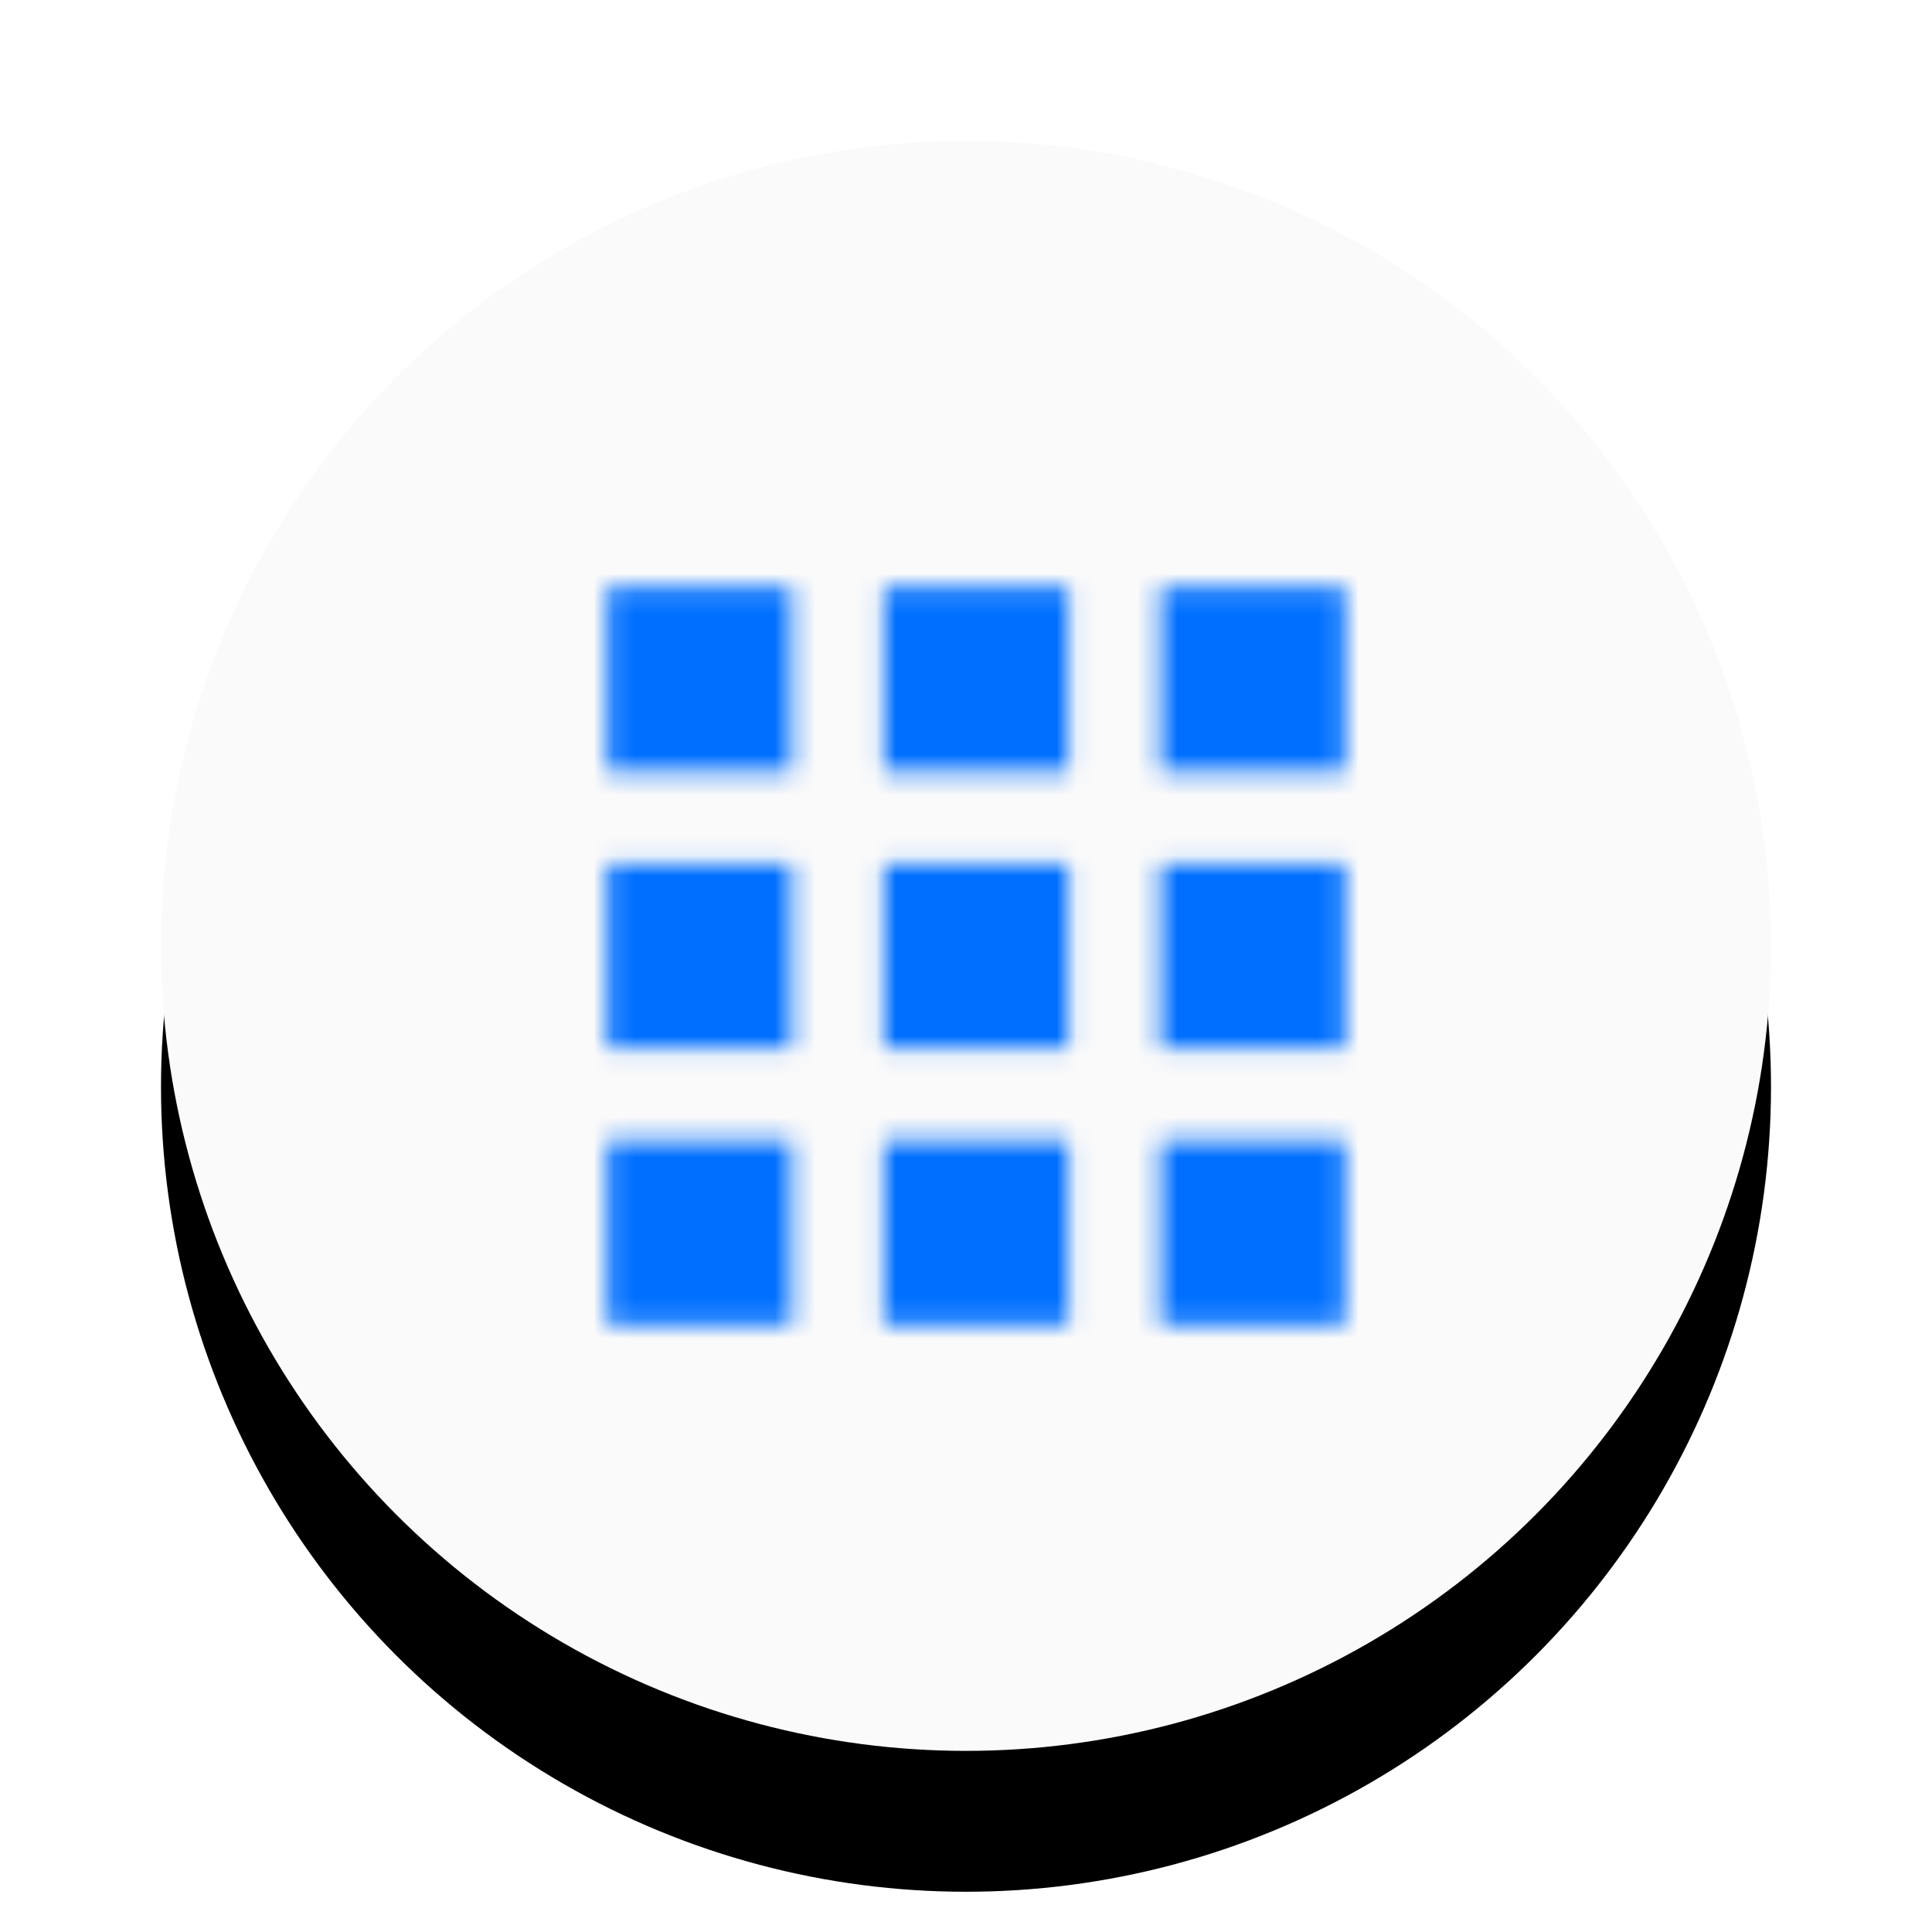 <?xml version="1.0" encoding="UTF-8"?>
<svg width="96px" height="96px" viewBox="0 0 96 96" version="1.1" xmlns="http://www.w3.org/2000/svg" xmlns:xlink="http://www.w3.org/1999/xlink">
    <!-- Generator: Sketch 50.2 (55047) - http://www.bohemiancoding.com/sketch -->
    <title>Group</title>
    <desc>Created with Sketch.</desc>
    <defs>
        <circle id="path-1" cx="40" cy="40" r="40"></circle>
        <filter x="-21.9%" y="-15.6%" width="143.8%" height="146.2%" filterUnits="objectBoundingBox" id="filter-2">
            <feOffset dx="0" dy="1" in="SourceAlpha" result="shadowOffsetOuter1"></feOffset>
            <feGaussianBlur stdDeviation="4" in="shadowOffsetOuter1" result="shadowBlurOuter1"></feGaussianBlur>
            <feColorMatrix values="0 0 0 0 0   0 0 0 0 0   0 0 0 0 0  0 0 0 0.2 0" type="matrix" in="shadowBlurOuter1" result="shadowMatrixOuter1"></feColorMatrix>
            <feMorphology radius="1" operator="erode" in="SourceAlpha" result="shadowSpreadOuter2"></feMorphology>
            <feOffset dx="0" dy="3" in="shadowSpreadOuter2" result="shadowOffsetOuter2"></feOffset>
            <feGaussianBlur stdDeviation="1.5" in="shadowOffsetOuter2" result="shadowBlurOuter2"></feGaussianBlur>
            <feColorMatrix values="0 0 0 0 0   0 0 0 0 0   0 0 0 0 0  0 0 0 0.12 0" type="matrix" in="shadowBlurOuter2" result="shadowMatrixOuter2"></feColorMatrix>
            <feOffset dx="0" dy="3" in="SourceAlpha" result="shadowOffsetOuter3"></feOffset>
            <feGaussianBlur stdDeviation="2" in="shadowOffsetOuter3" result="shadowBlurOuter3"></feGaussianBlur>
            <feColorMatrix values="0 0 0 0 0   0 0 0 0 0   0 0 0 0 0  0 0 0 0.14 0" type="matrix" in="shadowBlurOuter3" result="shadowMatrixOuter3"></feColorMatrix>
            <feMerge>
                <feMergeNode in="shadowMatrixOuter1"></feMergeNode>
                <feMergeNode in="shadowMatrixOuter2"></feMergeNode>
                <feMergeNode in="shadowMatrixOuter3"></feMergeNode>
            </feMerge>
        </filter>
        <path d="M9.167,18.333 L18.333,18.333 L18.333,9.167 L9.167,9.167 L9.167,18.333 Z M22.917,45.833 L32.083,45.833 L32.083,36.667 L22.917,36.667 L22.917,45.833 Z M9.167,45.833 L18.333,45.833 L18.333,36.667 L9.167,36.667 L9.167,45.833 Z M9.167,32.083 L18.333,32.083 L18.333,22.917 L9.167,22.917 L9.167,32.083 Z M22.917,32.083 L32.083,32.083 L32.083,22.917 L22.917,22.917 L22.917,32.083 Z M36.667,9.167 L36.667,18.333 L45.833,18.333 L45.833,9.167 L36.667,9.167 Z M22.917,18.333 L32.083,18.333 L32.083,9.167 L22.917,9.167 L22.917,18.333 Z M36.667,32.083 L45.833,32.083 L45.833,22.917 L36.667,22.917 L36.667,32.083 Z M36.667,45.833 L45.833,45.833 L45.833,36.667 L36.667,36.667 L36.667,45.833 Z" id="path-3"></path>
    </defs>
    <g id="Desktop" stroke="none" stroke-width="1" fill="none" fill-rule="evenodd">
        <g id="Selected-task" transform="translate(-1241, -869)">
            <g id="Group" transform="translate(1249, 876)">
                <g id="Oval">
                    <use fill="black" fill-opacity="1" filter="url(#filter-2)" xlink:href="#path-1"></use>
                    <use fill="#FAFAFA" fill-rule="evenodd" xlink:href="#path-1"></use>
                </g>
                <g id="icon/navigation/apps_24px" transform="translate(13, 13)">
                    <mask id="mask-4" fill="white">
                        <use xlink:href="#path-3"></use>
                    </mask>
                    <g fill-rule="nonzero"></g>
                    <g id="✱-/-Color-/-Icons-/-Primary-or-Secondary" mask="url(#mask-4)" fill="#006FFF" fill-rule="evenodd">
                        <g id="✱-/-Color-/-Primary-/-Main">
                            <g id="✱-/-Color-/-Primary-/-700">
                                <rect id="Rectangle-13" x="0" y="0" width="55" height="55"></rect>
                            </g>
                        </g>
                    </g>
                </g>
            </g>
        </g>
    </g>
</svg>